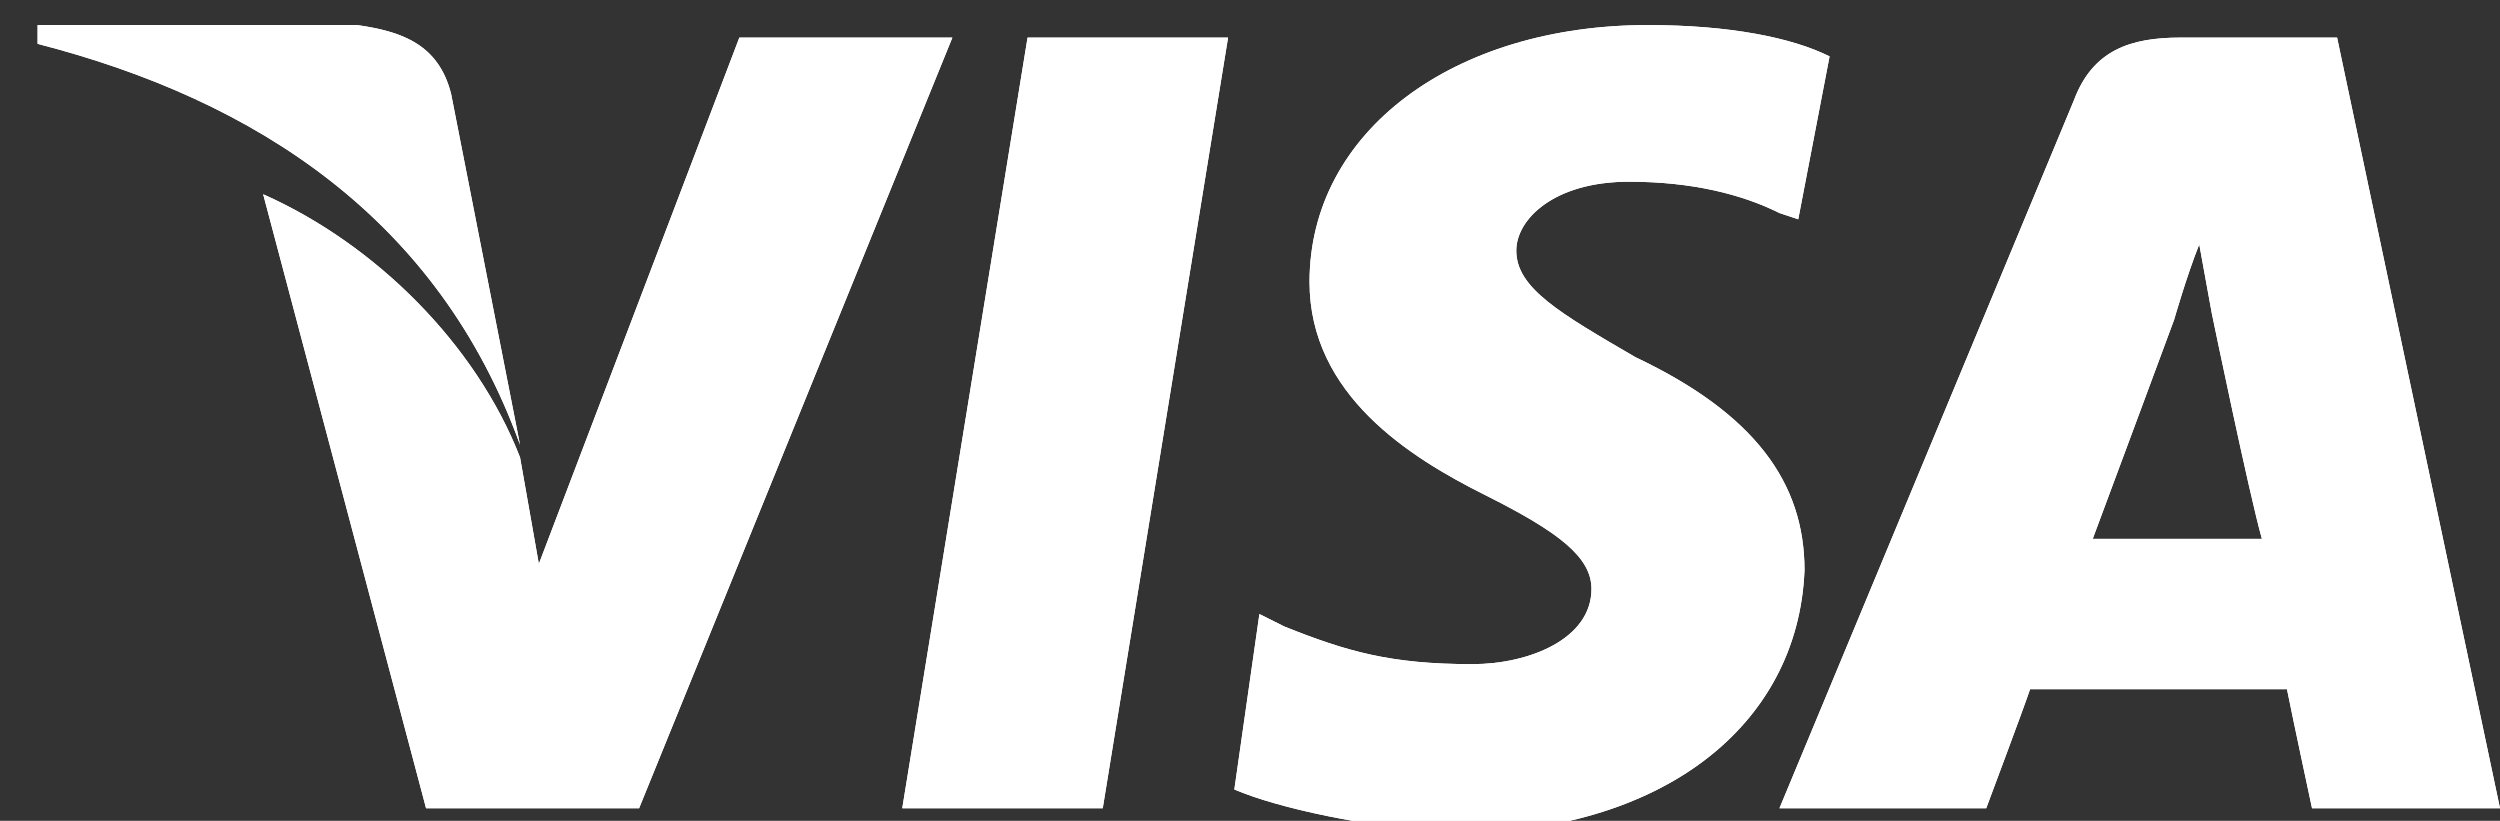 <?xml version="1.0" encoding="utf-8"?>
<!-- Generator: Adobe Illustrator 18.1.0, SVG Export Plug-In . SVG Version: 6.00 Build 0)  -->
<svg version="1.1" id="Layer_1" xmlns="http://www.w3.org/2000/svg" xmlns:xlink="http://www.w3.org/1999/xlink" x="0px" y="0px"
	 viewBox="0 0 39.9 13.1" enable-background="new 0 0 39.9 13.1" xml:space="preserve">
<rect x="0" y="0" width="39.9" height="13.1" fill="#333333" stroke="none"/>
<g>
	<path fill-rule="evenodd" clip-rule="evenodd" fill="#FFFFFF" d="M5.7,0.4H0.6l0,0.3C4.1,1.6,7,3.5,8.3,7.1L7.2,1.5
		C7,0.7,6.4,0.5,5.7,0.4z"/>
	<path fill-rule="evenodd" clip-rule="evenodd" fill="#FFFFFF" d="M11.8,0.6h3.4l-5,12.3l-3.4,0L4.2,3.1C6,3.9,7.6,5.5,8.3,7.3
		L8.6,9L11.8,0.6 M14.4,12.9h3.2l2-12.3h-3.2L14.4,12.9 M29.2,0.9c-0.6-0.3-1.6-0.5-2.9-0.5c-3.1,0-5.4,1.7-5.4,4.1
		c0,1.8,1.6,2.8,2.8,3.4c1.2,0.6,1.7,1,1.7,1.5c0,0.8-1,1.2-1.9,1.2c-1.3,0-2-0.2-3-0.6l-0.4-0.2l-0.4,2.8c0.7,0.3,2.1,0.6,3.5,0.7
		c3.3,0,5.5-1.7,5.6-4.2c0-1.4-0.8-2.5-2.7-3.4C24.9,5,24.2,4.6,24.2,4c0-0.5,0.6-1.1,1.8-1.1c1,0,1.8,0.2,2.4,0.5l0.3,0.1L29.2,0.9
		 M37.3,0.6l2.6,12.3h-3c0,0-0.3-1.4-0.4-1.9c-0.5,0-3.7,0-4.1,0c-0.1,0.3-0.7,1.9-0.7,1.9h-3.3l4.7-11.3c0.3-0.8,0.9-1,1.7-1H37.3
		 M36.1,8.6C35.9,7.9,35.3,5,35.3,5l-0.2-1.1c-0.2,0.5-0.4,1.2-0.4,1.2c0,0-1,2.7-1.3,3.5C34,8.6,35.6,8.6,36.1,8.6z"/>
</g>
<g>
	<path fill-rule="evenodd" clip-rule="evenodd" fill="#FFFFFF" d="M5.7,0.4H0.6l0,0.3C4.1,1.6,7,3.5,8.3,7.1L7.2,1.5
		C7,0.7,6.4,0.5,5.7,0.4z"/>
	<path fill-rule="evenodd" clip-rule="evenodd" fill="#FFFFFF" d="M11.8,0.6h3.4l-5,12.3l-3.4,0L4.2,3.1C6,3.9,7.6,5.5,8.3,7.3
		L8.6,9L11.8,0.6 M14.4,12.9h3.2l2-12.3h-3.2L14.4,12.9 M29.2,0.9c-0.6-0.3-1.6-0.5-2.9-0.5c-3.1,0-5.4,1.7-5.4,4.1
		c0,1.8,1.6,2.8,2.8,3.4c1.2,0.6,1.7,1,1.7,1.5c0,0.8-1,1.2-1.9,1.2c-1.3,0-2-0.2-3-0.6l-0.4-0.2l-0.4,2.8c0.7,0.3,2.1,0.6,3.5,0.7
		c3.3,0,5.5-1.7,5.6-4.2c0-1.4-0.8-2.5-2.7-3.4C24.9,5,24.2,4.6,24.2,4c0-0.5,0.6-1.1,1.8-1.1c1,0,1.8,0.2,2.4,0.5l0.3,0.1L29.2,0.9
		 M37.3,0.6l2.6,12.3h-3c0,0-0.3-1.4-0.4-1.9c-0.5,0-3.7,0-4.1,0c-0.1,0.3-0.7,1.9-0.7,1.9h-3.3l4.7-11.3c0.3-0.8,0.9-1,1.7-1H37.3
		 M36.1,8.6C35.9,7.9,35.3,5,35.3,5l-0.2-1.1c-0.2,0.5-0.4,1.2-0.4,1.2c0,0-1,2.7-1.3,3.5C34,8.6,35.6,8.6,36.1,8.6z"/>
</g>
</svg>
